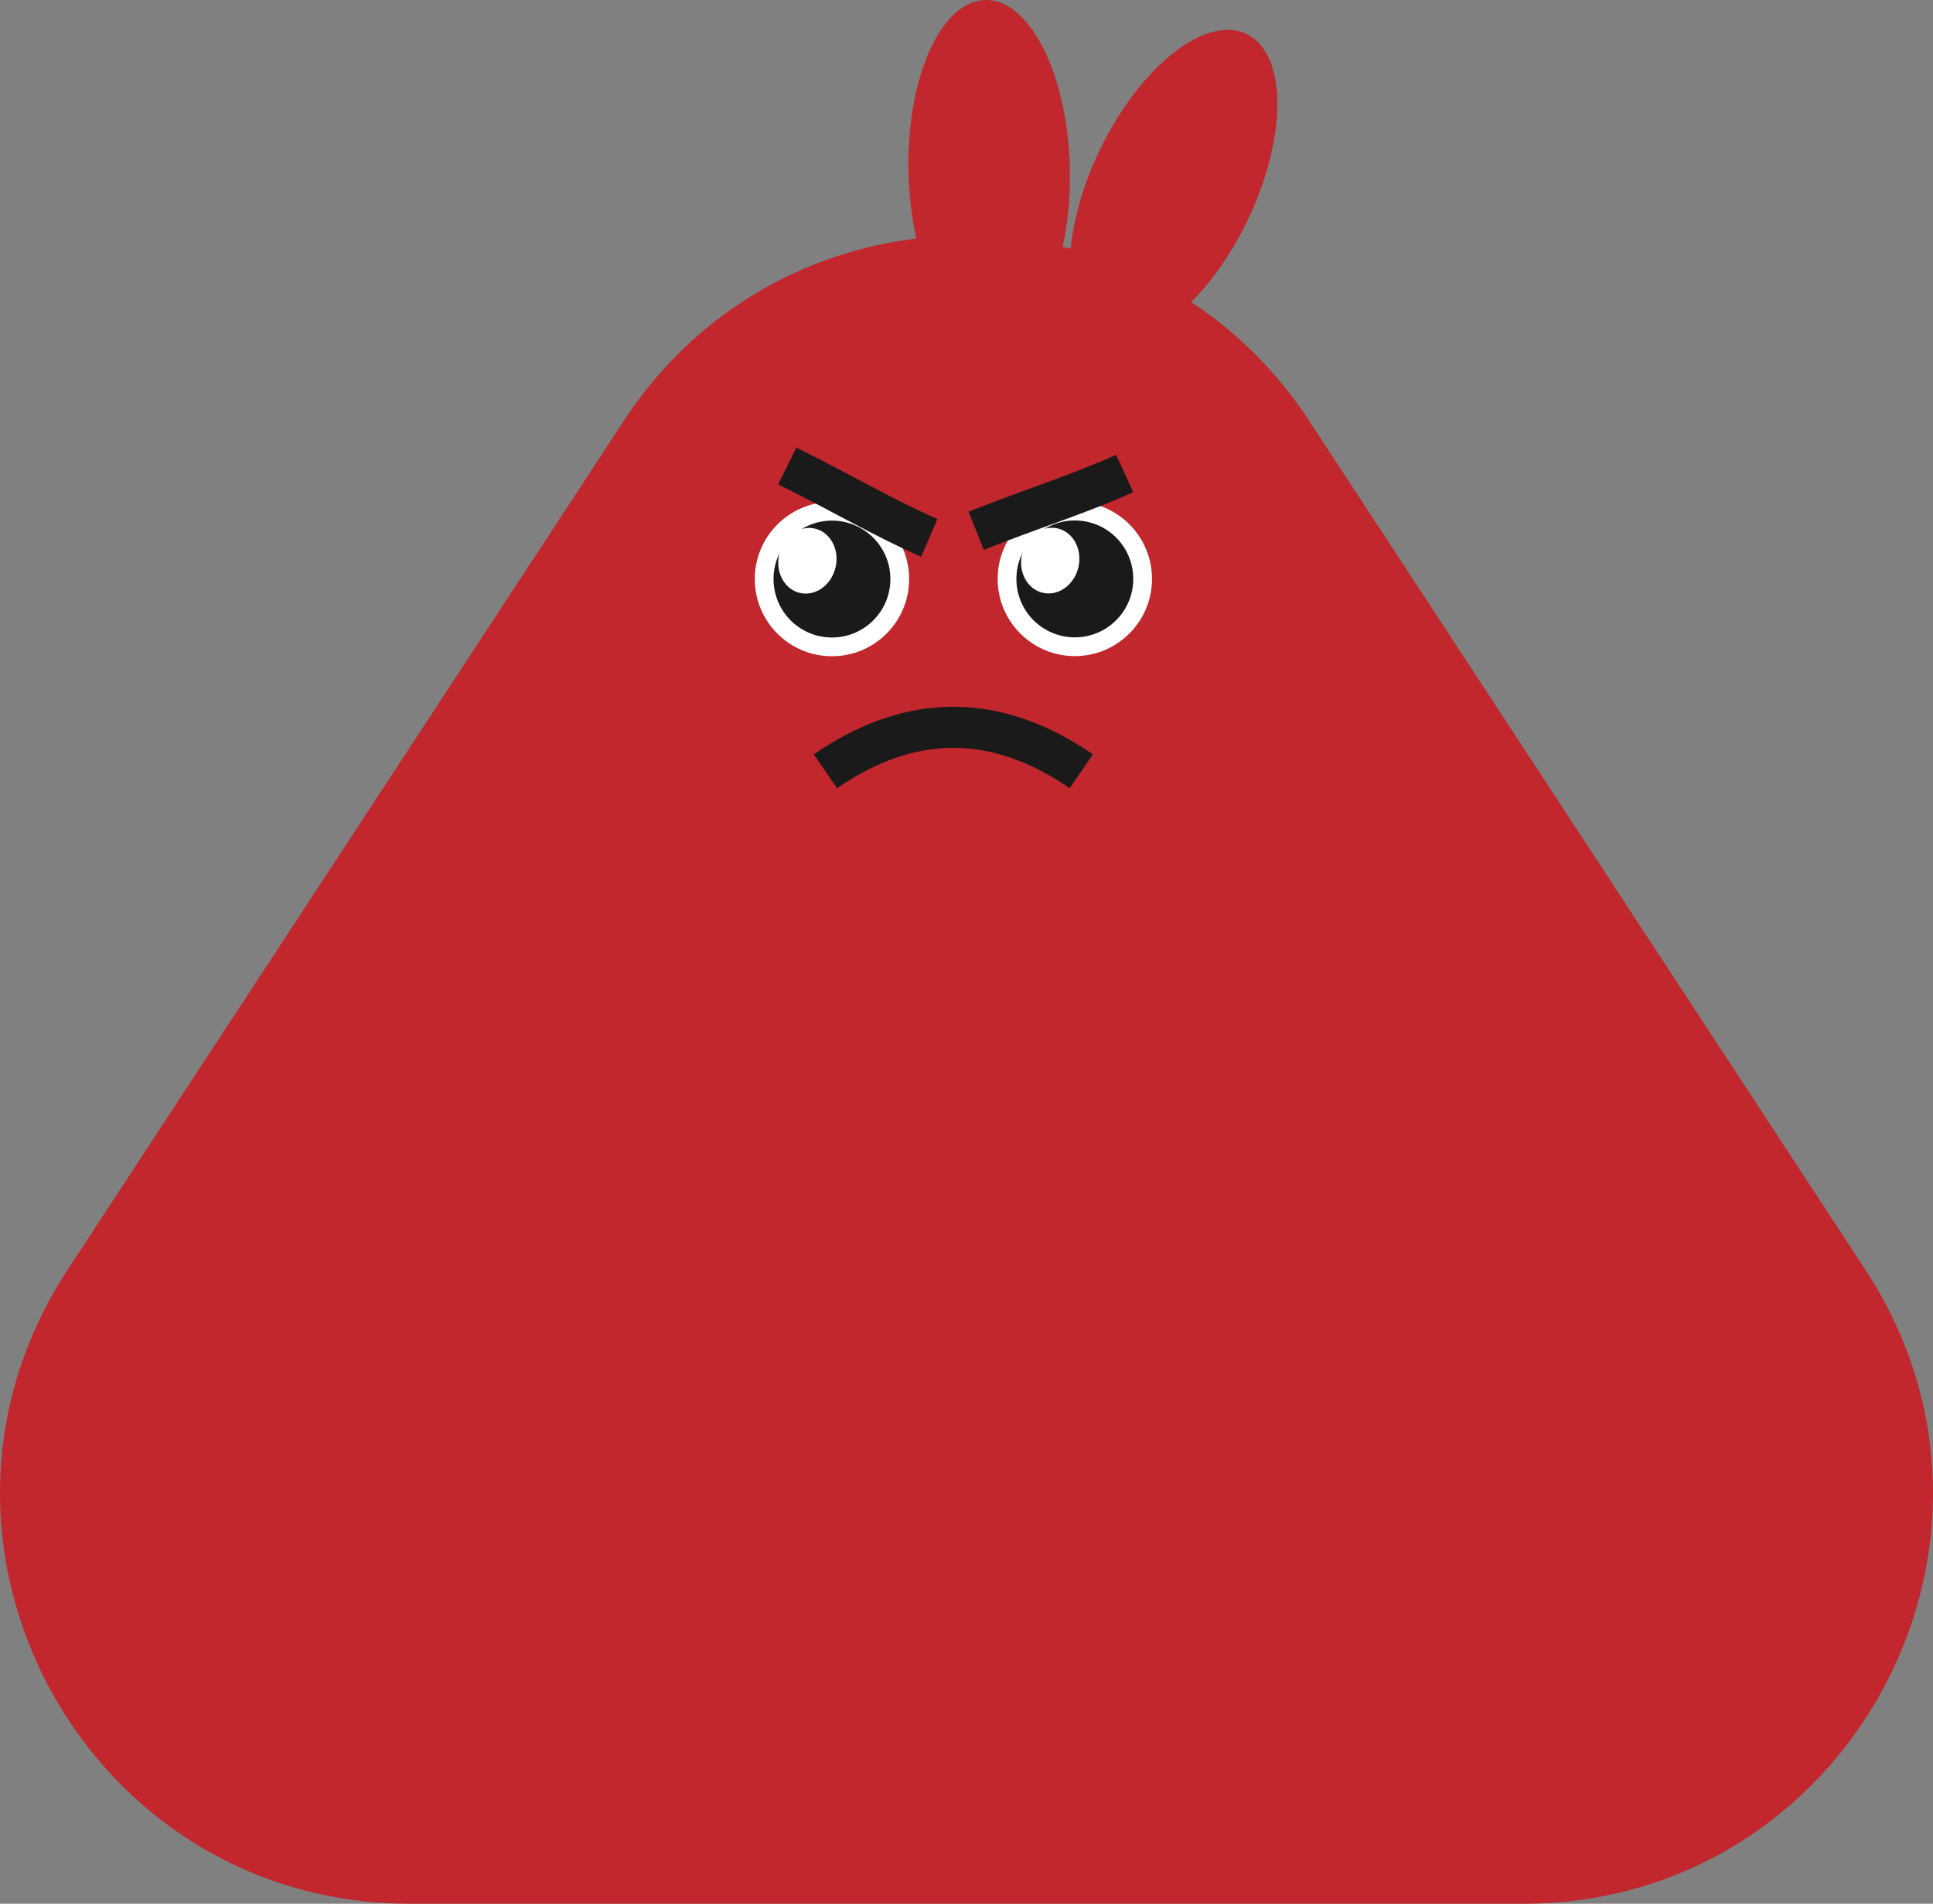 <?xml version="1.0" encoding="UTF-8"?>
<svg id="Layer_2" xmlns="http://www.w3.org/2000/svg" viewBox="0 0 2825.3 2782">
  <rect x="0" y="0" width="2825.3" height="2782" fill="#808080" stroke="none"/>
  <defs>
    <style>
      .cls-1 {
        fill: none;
        stroke: #1a1a1a;
        stroke-miterlimit: 10;
        stroke-width: 60px;
      }

      .cls-2 {
        fill: #fff;
      }

      .cls-3 {
        fill: #c1272d;
      }

      .cls-4 {
        fill: #1a1a1a;
      }
    </style>
  </defs>
  <g id="Layer_1-2" data-name="Layer_1">
    <g>
      <path class="cls-3" d="M2726.39,1855.42l-813.13-1240.86c-47.26-72.12-106.21-129.8-172.18-173.07,24.57-24.61,48.44-56.49,69.25-94.13,65.28-118.11,75.68-248.13,23.21-290.41-52.47-42.28-147.92,19.19-213.2,137.31-31.74,57.43-50.5,117.66-55.38,169.27-3.91-1.02-7.83-1.99-11.76-2.93,7.84-35.47,11.69-75.73,10.42-118.2C1559.5,104.98,1503.41-3.5,1438.33.09c-65.08,3.59-114.5,117.88-110.38,255.29.99,33.12,5.01,64.55,11.44,93.15-165.71,20.12-324.32,108.79-427.36,266.04L98.9,1855.42c-260.84,398.05,24.72,926.58,500.62,926.58h1626.25c475.9,0,761.46-528.53,500.62-926.58Z"/>
      <g>
        <g>
          <circle class="cls-2" cx="1216" cy="846.19" r="112.81"/>
          <circle class="cls-4" cx="1216" cy="846.19" r="85.4"/>
          <ellipse class="cls-2" cx="1180.13" cy="819.53" rx="48.28" ry="42.3" transform="translate(116.07 1784.98) rotate(-77)"/>
        </g>
        <g>
          <circle class="cls-2" cx="1570.99" cy="845.97" r="112.81"/>
          <circle class="cls-4" cx="1570.99" cy="845.97" r="85.4"/>
          <ellipse class="cls-2" cx="1535.12" cy="819.31" rx="48.28" ry="42.3" transform="translate(391.39 2130.71) rotate(-77)"/>
        </g>
        <path class="cls-1" d="M1358.26,785.99c-63.91-27.62-130.04-66.83-207.62-104.99"/>
        <path class="cls-1" d="M1643.85,691.89c-63.33,28.93-136.75,51.75-217.06,83.76"/>
      </g>
      <path class="cls-1" d="M1206.46,1127.09c124.67-85.71,249.33-85.71,374,0"/>
    </g>
  </g>
</svg>